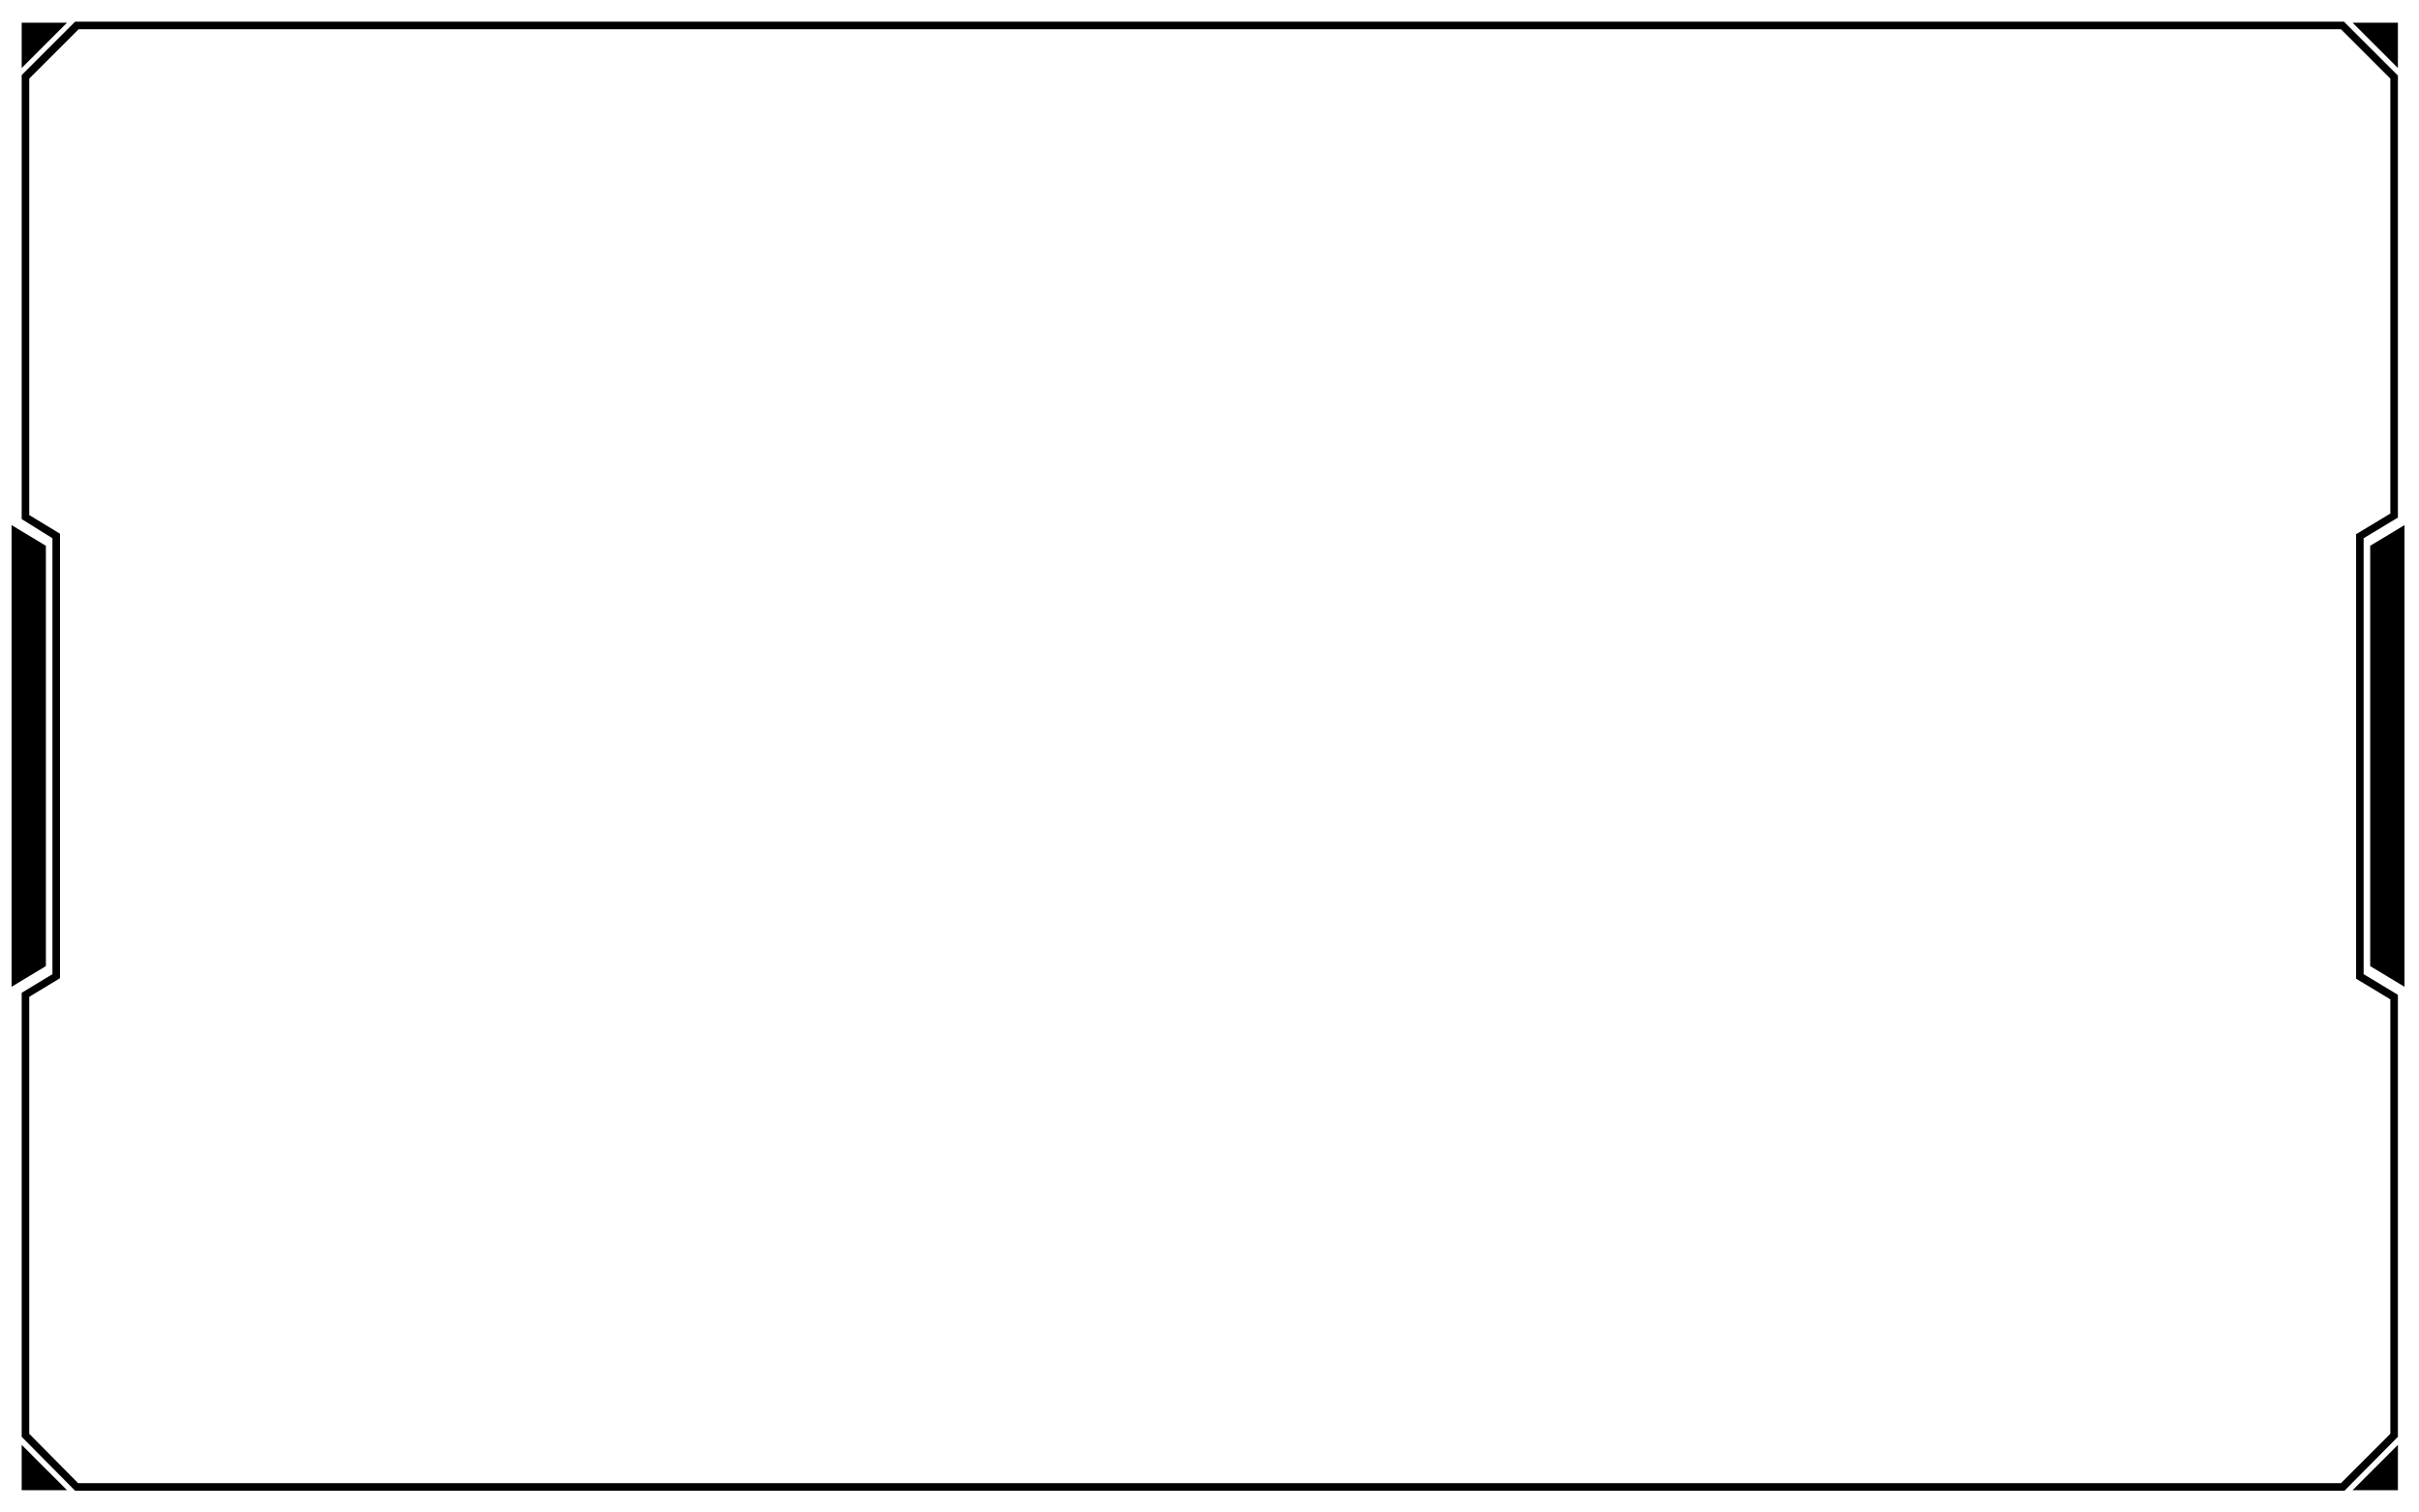 <?xml version="1.0" standalone="no"?><!DOCTYPE svg PUBLIC "-//W3C//DTD SVG 1.1//EN" "http://www.w3.org/Graphics/SVG/1.1/DTD/svg11.dtd"><svg preserveAspectRatio="none meet" t="1660276517799" class="icon" viewBox="0 0 1638 1024" version="1.1" xmlns="http://www.w3.org/2000/svg" p-id="2534" xmlns:xlink="http://www.w3.org/1999/xlink" width="319.922" height="200"><defs><style type="text/css">@font-face { font-family: feedback-iconfont; src: url("//at.alicdn.com/t/font_1031158_u69w8yhxdu.woff2?t=1630033759944") format("woff2"), url("//at.alicdn.com/t/font_1031158_u69w8yhxdu.woff?t=1630033759944") format("woff"), url("//at.alicdn.com/t/font_1031158_u69w8yhxdu.ttf?t=1630033759944") format("truetype"); }
</style></defs><path d="M1587.541 1009.664H50.859L14.677 973.141V672.427l20.821-12.629v-295.253L14.677 351.573V50.859L50.859 14.677H1587.2L1623.723 51.2v299.349l-23.211 13.995v295.253l23.211 13.995v299.349l-36.181 36.523z m-1534.635-5.12h1532.245l33.451-33.451v-294.229l-23.211-13.995V361.813l23.211-13.995V53.248l-33.451-33.451H53.248l-33.451 33.451v295.595l20.821 12.629v301.056l-20.821 12.629v295.936l33.109 33.451z" p-id="2535"></path><path d="M7.851 355.669v312.661l23.211-13.995v-284.672zM1628.16 668.331v-312.661l-23.211 13.995v284.672zM1623.723 46.08l-30.72-30.72h30.72zM1593.003 1009.323l30.72-30.72v30.72zM14.677 978.603l30.72 30.72h-30.72zM45.397 15.36l-30.72 30.72v-30.72z" p-id="2536"></path></svg>
